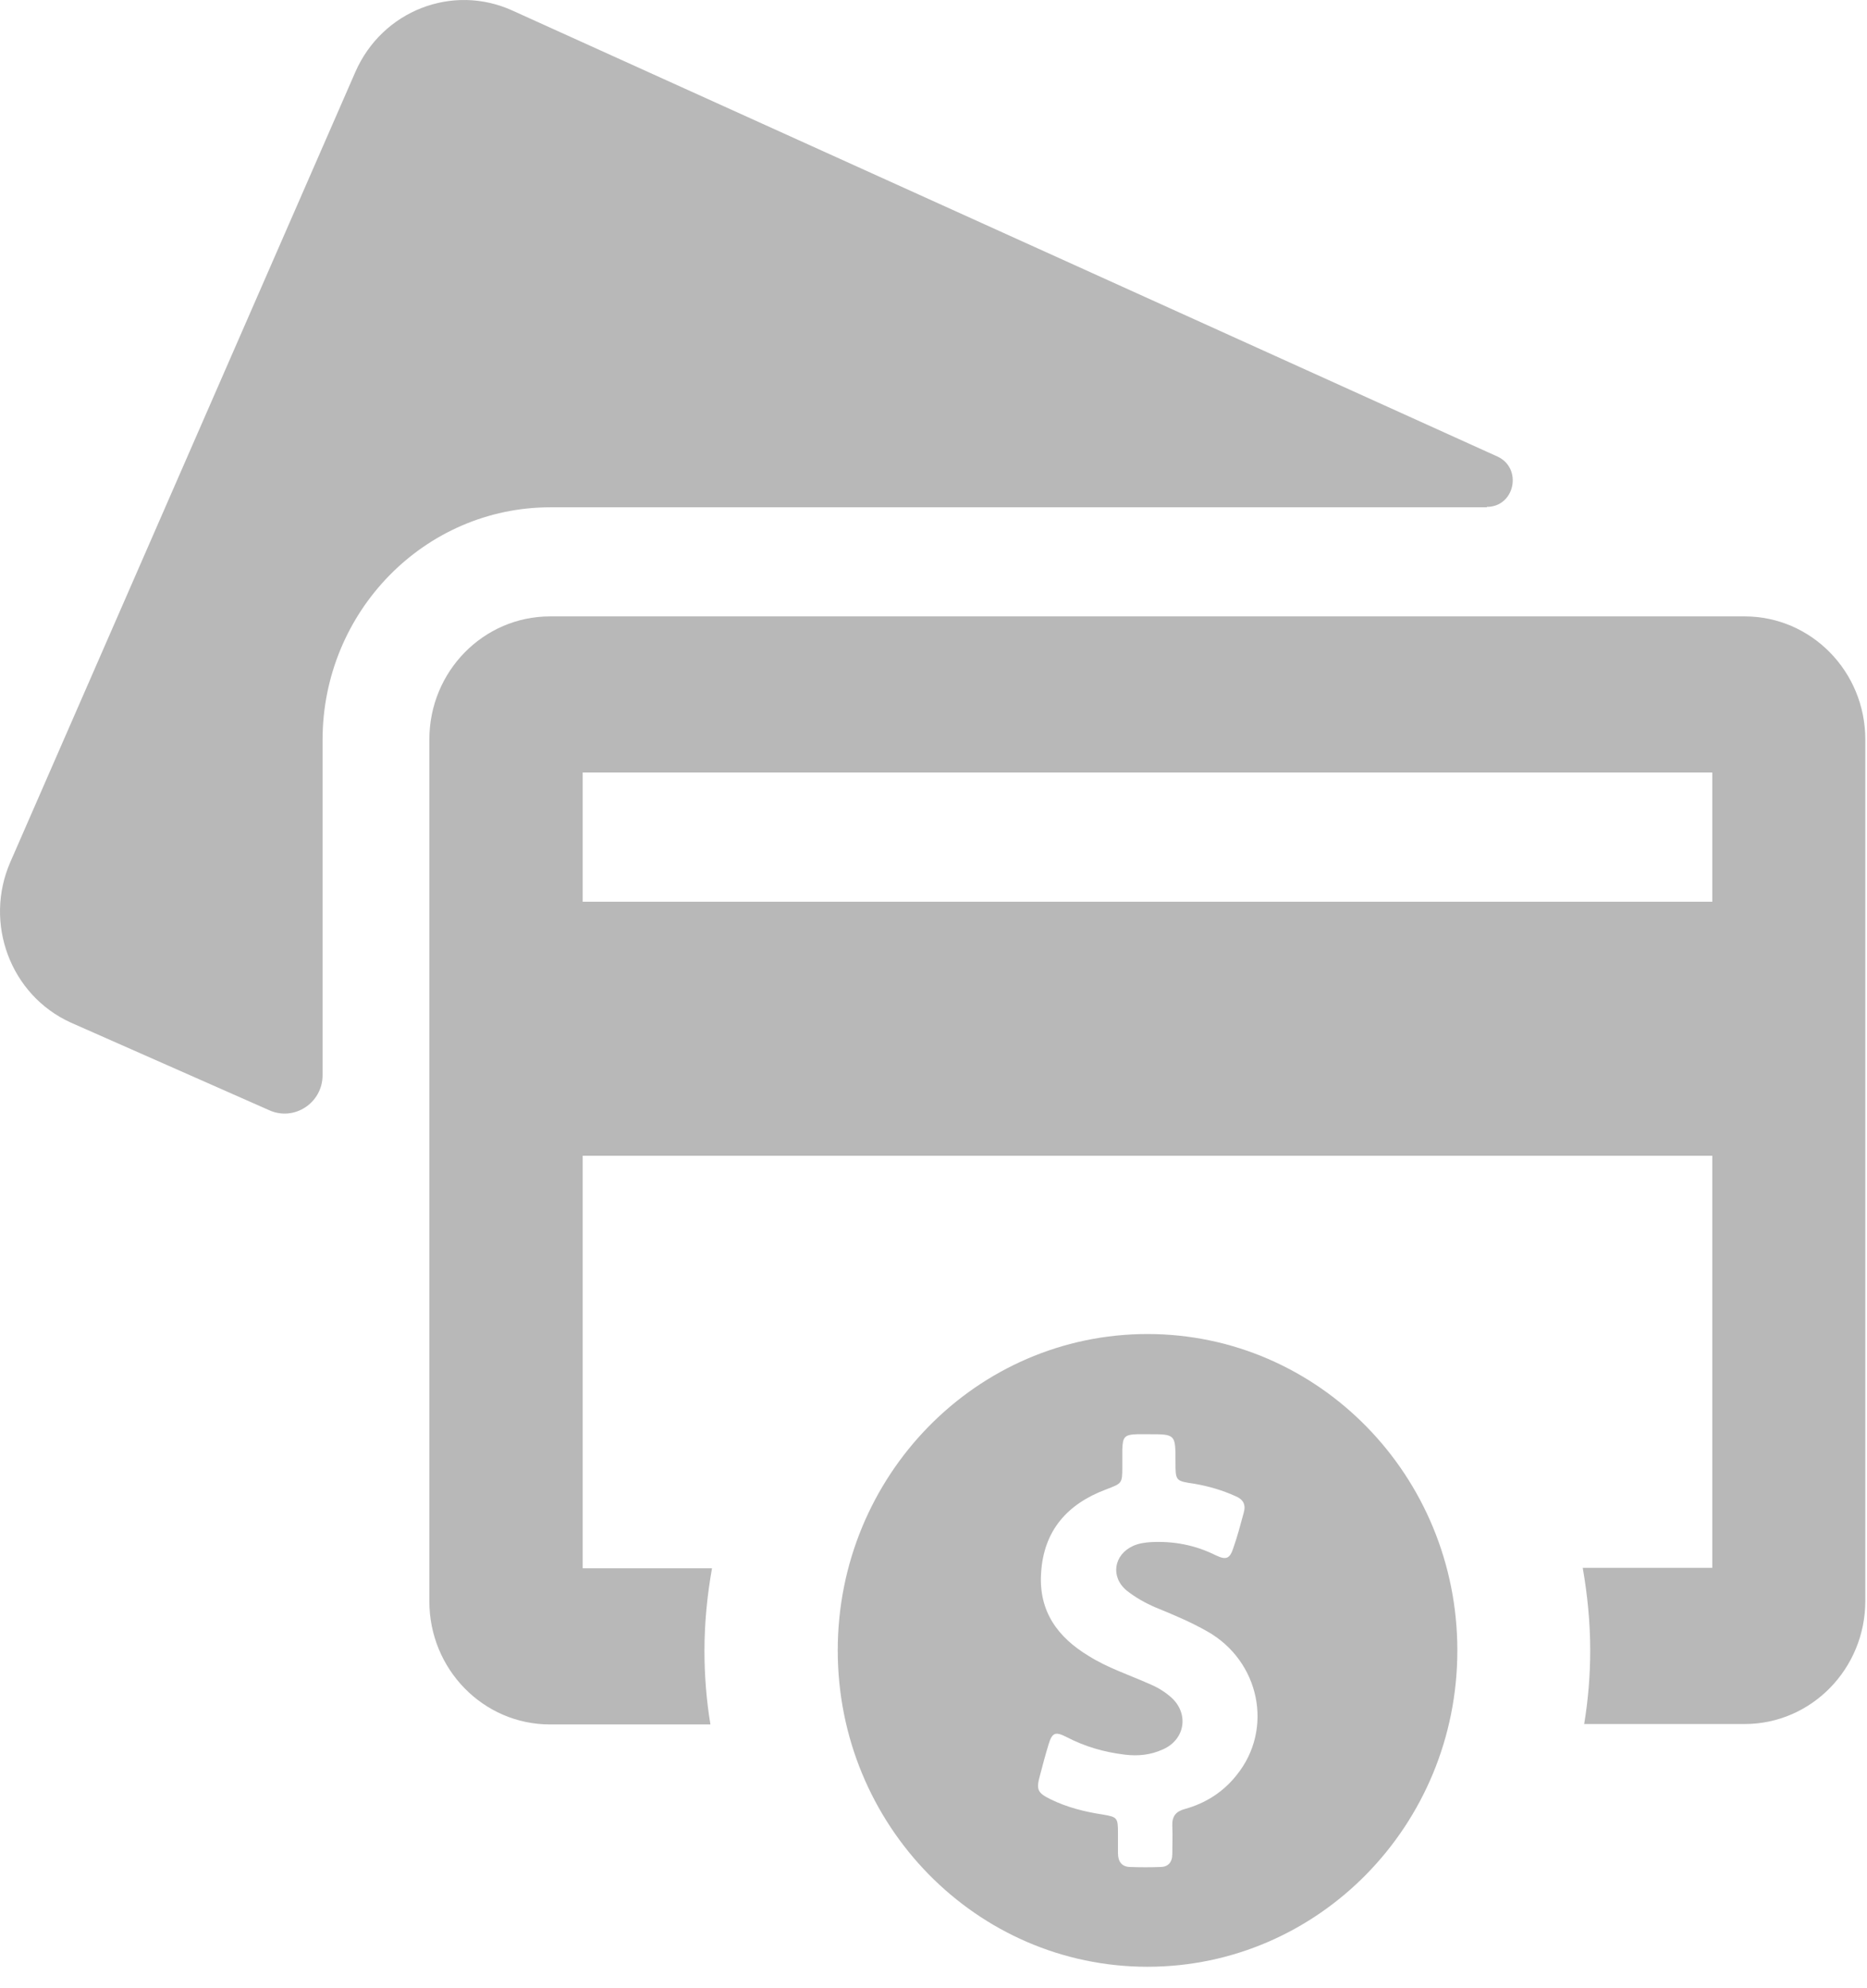 <?xml version="1.0" encoding="UTF-8" standalone="no"?>
<svg width="31px" height="33px" viewBox="0 0 31 33" version="1.1" xmlns="http://www.w3.org/2000/svg" xmlns:xlink="http://www.w3.org/1999/xlink">
    <!-- Generator: Sketch 39.1 (31720) - http://www.bohemiancoding.com/sketch -->
    <title>Page 1</title>
    <desc>Created with Sketch.</desc>
    <defs></defs>
    <g id="Page-1" stroke="none" stroke-width="1" fill="none" fill-rule="evenodd">
        <g id="MegaMenu-1024" transform="translate(-877, -595)" fill="#B8B8B8">
            <g id="Page-1" transform="translate(877, 595)">
                <path d="M9.675,14.967 L28.431,14.967 L28.431,12.822 L9.675,12.822 L9.675,14.967 Z M28.969,10.231 L9.133,10.231 C8.026,10.231 7.129,11.145 7.129,12.275 L7.129,26.578 C7.129,27.707 8.026,28.622 9.133,28.622 L11.796,28.622 C11.73,28.222 11.697,27.814 11.697,27.399 C11.697,26.932 11.743,26.477 11.822,26.03 L9.675,26.03 L9.675,19.183 L28.431,19.183 L28.431,26.023 L26.28,26.023 C26.358,26.471 26.404,26.925 26.404,27.393 C26.404,27.807 26.37,28.215 26.304,28.615 L28.969,28.615 C30.074,28.615 30.972,27.7 30.972,26.571 L30.972,12.275 C30.972,11.145 30.074,10.231 28.969,10.231 L28.969,10.231 Z" id="Fill-1"></path>
                <path d="M24.688,8.413 C25.153,8.413 25.284,7.772 24.865,7.578 L8.51,0.176 C7.515,-0.278 6.344,0.176 5.899,1.198 L0.173,14.305 C-0.273,15.321 0.173,16.517 1.174,16.972 L4.472,18.428 C4.884,18.614 5.356,18.307 5.356,17.846 L5.356,12.282 C5.356,10.151 7.051,8.42 9.139,8.42 L24.688,8.42 L24.688,8.413 Z" id="Fill-3"></path>
                <path d="M20.532,29.464 C20.31,29.745 20.015,29.931 19.675,30.025 C19.525,30.065 19.459,30.145 19.465,30.306 C19.473,30.459 19.465,30.613 19.465,30.773 C19.465,30.913 19.394,30.988 19.264,30.988 C19.1,30.994 18.936,30.994 18.772,30.988 C18.628,30.988 18.563,30.9 18.563,30.759 L18.563,30.419 C18.563,30.172 18.55,30.158 18.314,30.118 C18.013,30.072 17.718,29.999 17.444,29.864 C17.228,29.758 17.202,29.704 17.267,29.471 C17.312,29.297 17.359,29.123 17.41,28.956 C17.47,28.756 17.523,28.737 17.705,28.829 C18.013,28.99 18.334,29.082 18.675,29.123 C18.891,29.15 19.105,29.13 19.309,29.036 C19.689,28.869 19.748,28.421 19.426,28.155 C19.315,28.061 19.198,27.995 19.066,27.941 C18.733,27.794 18.386,27.68 18.078,27.486 C17.568,27.179 17.248,26.752 17.286,26.118 C17.326,25.402 17.725,24.961 18.366,24.721 C18.628,24.62 18.635,24.627 18.635,24.347 L18.635,24.059 C18.641,23.845 18.675,23.812 18.883,23.805 L19.074,23.805 C19.518,23.805 19.518,23.805 19.518,24.26 C19.518,24.581 19.518,24.581 19.832,24.627 C20.068,24.668 20.297,24.734 20.519,24.835 C20.643,24.887 20.69,24.975 20.651,25.108 C20.598,25.302 20.546,25.503 20.48,25.689 C20.421,25.87 20.363,25.897 20.192,25.817 C19.845,25.643 19.486,25.576 19.105,25.596 C19.008,25.603 18.91,25.616 18.818,25.657 C18.491,25.803 18.432,26.177 18.713,26.404 C18.857,26.517 19.014,26.605 19.185,26.679 C19.479,26.799 19.767,26.919 20.048,27.079 C20.912,27.567 21.155,28.696 20.532,29.464 M19.053,22.142 C16.213,22.142 13.91,24.493 13.91,27.393 C13.91,30.293 16.213,32.644 19.053,32.644 C21.893,32.644 24.198,30.293 24.198,27.393 C24.198,24.493 21.893,22.142 19.053,22.142" id="Fill-4"></path>
            </g>
        </g>
    </g>
</svg>